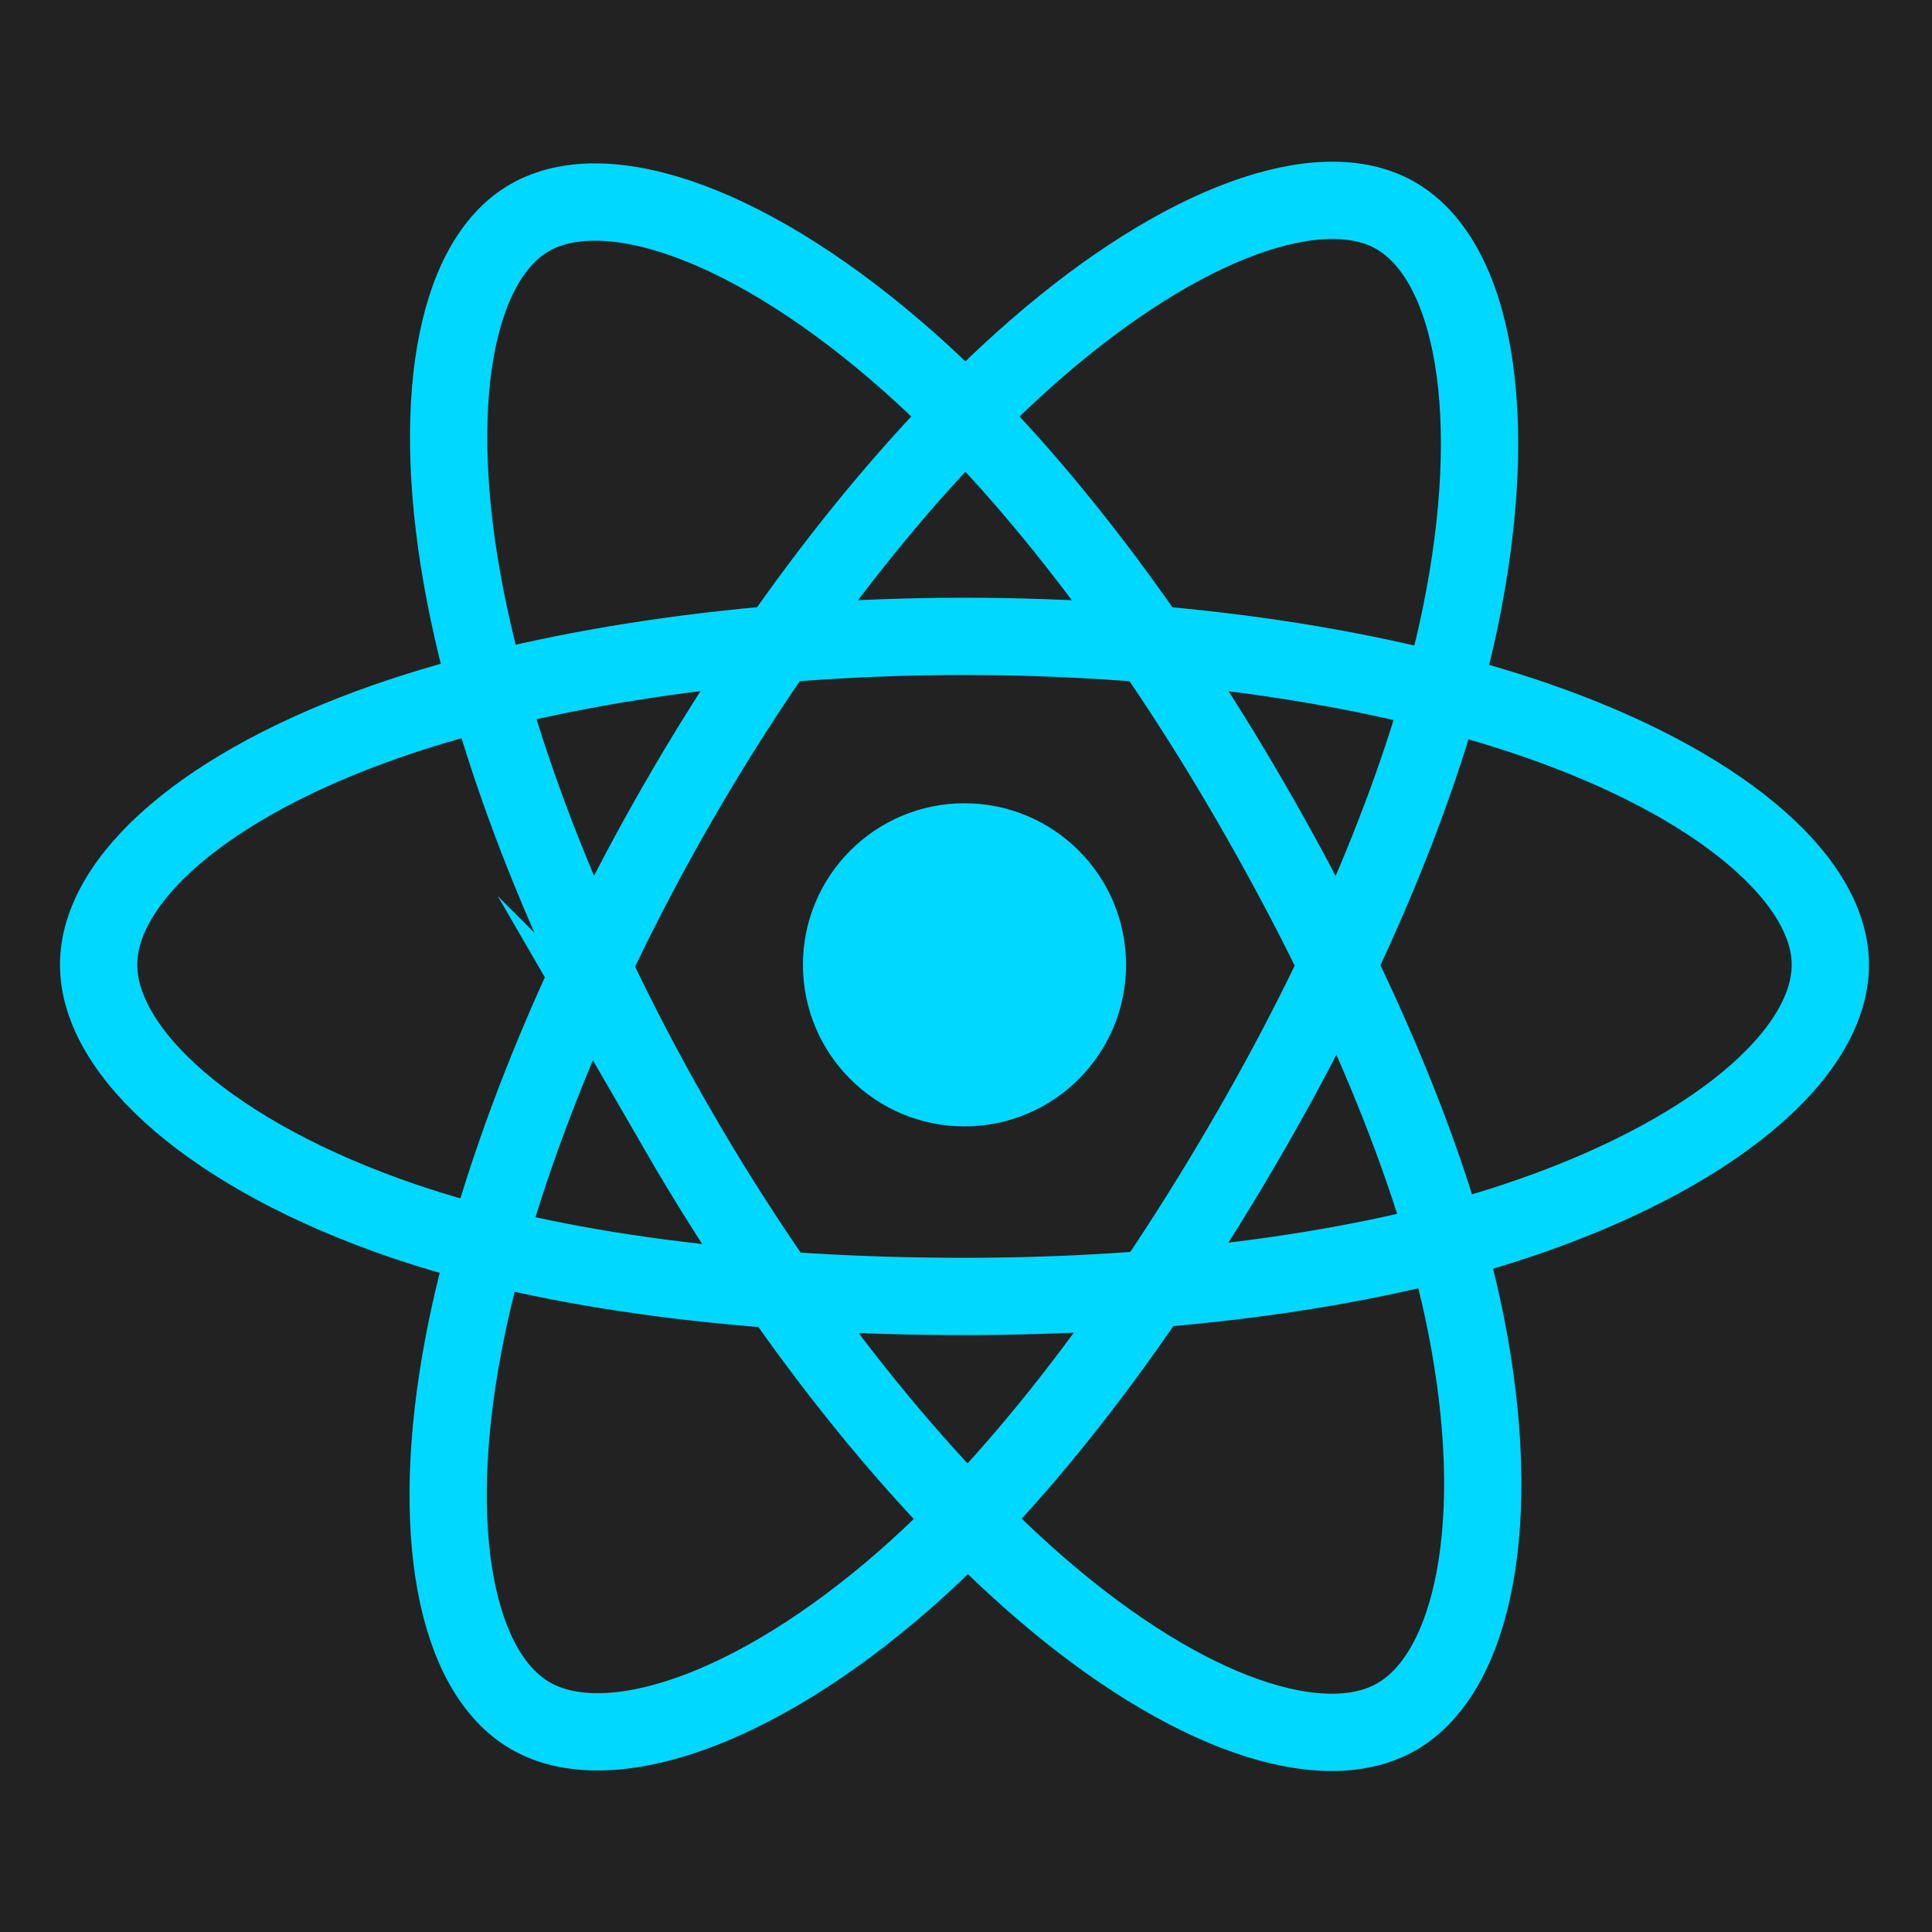 <svg 
    id="Layer_2" 
    xmlns="http://www.w3.org/2000/svg" 
    viewBox="0 0 3618.6 3618.6" 
    width="3618.6" 
    height="3618.6">
    <style>
        .st0{fill:#222}.st1{fill:#00d8ff}.st2{fill:none;stroke:#00d8ff;stroke-width:144.746;stroke-miterlimit:10}
    </style>
    <path 
        class="st0" 
        d="M0 0h3618.6v3618.6H0z"
    />
    <circle 
        class="st1" 
        cx="1806.5" 
        cy="1807.1" 
        r="302.6"
    />
    <path 
        class="st2" 
        d="M1806.5 1191.9c406.2 0 783.6 58.3 1068.1 156.2 342.8 118 553.6 296.9 553.6 458.9 0 168.8-223.4 358.9-591.5 480.8-278.3 92.2-644.6 140.4-1030.2 140.4-395.4 0-769.7-45.2-1051.2-141.4-356.1-121.7-570.6-314.2-570.6-479.8 0-160.7 201.3-338.2 539.3-456 285.6-99.5 672.3-159.1 1082.5-159.1z"
    />
    <path 
        class="st2" 
        d="M1271 1501.3c202.9-351.9 442-649.7 669-847.2 273.5-238 533.8-331.2 674.1-250.3 146.2 84.3 199.3 372.8 121 752.7-59.2 287.2-200.4 628.5-393.1 962.6-197.5 342.5-423.7 644.2-647.6 840-283.3 247.7-557.3 337.3-700.7 254.6-139.2-80.3-192.4-343.3-125.7-695 56.4-297.4 198-662.1 403-1017.4z"
    />
    <path 
        class="st2" 
        d="M1271.5 2119.8c-203.5-351.6-342.1-707.4-399.9-1002.7-69.6-355.8-20.4-627.9 119.8-709 146.1-84.6 422.5 13.5 712.5 271 219.3 194.7 444.4 487.5 637.6 821.3 198.1 342.2 346.6 688.8 404.3 980.5 73.1 369.2 13.9 651.3-129.4 734.2-139.1 80.5-393.5-4.7-664.9-238.2-229.2-197.3-474.5-502.1-680-857.1z"
    />
</svg>